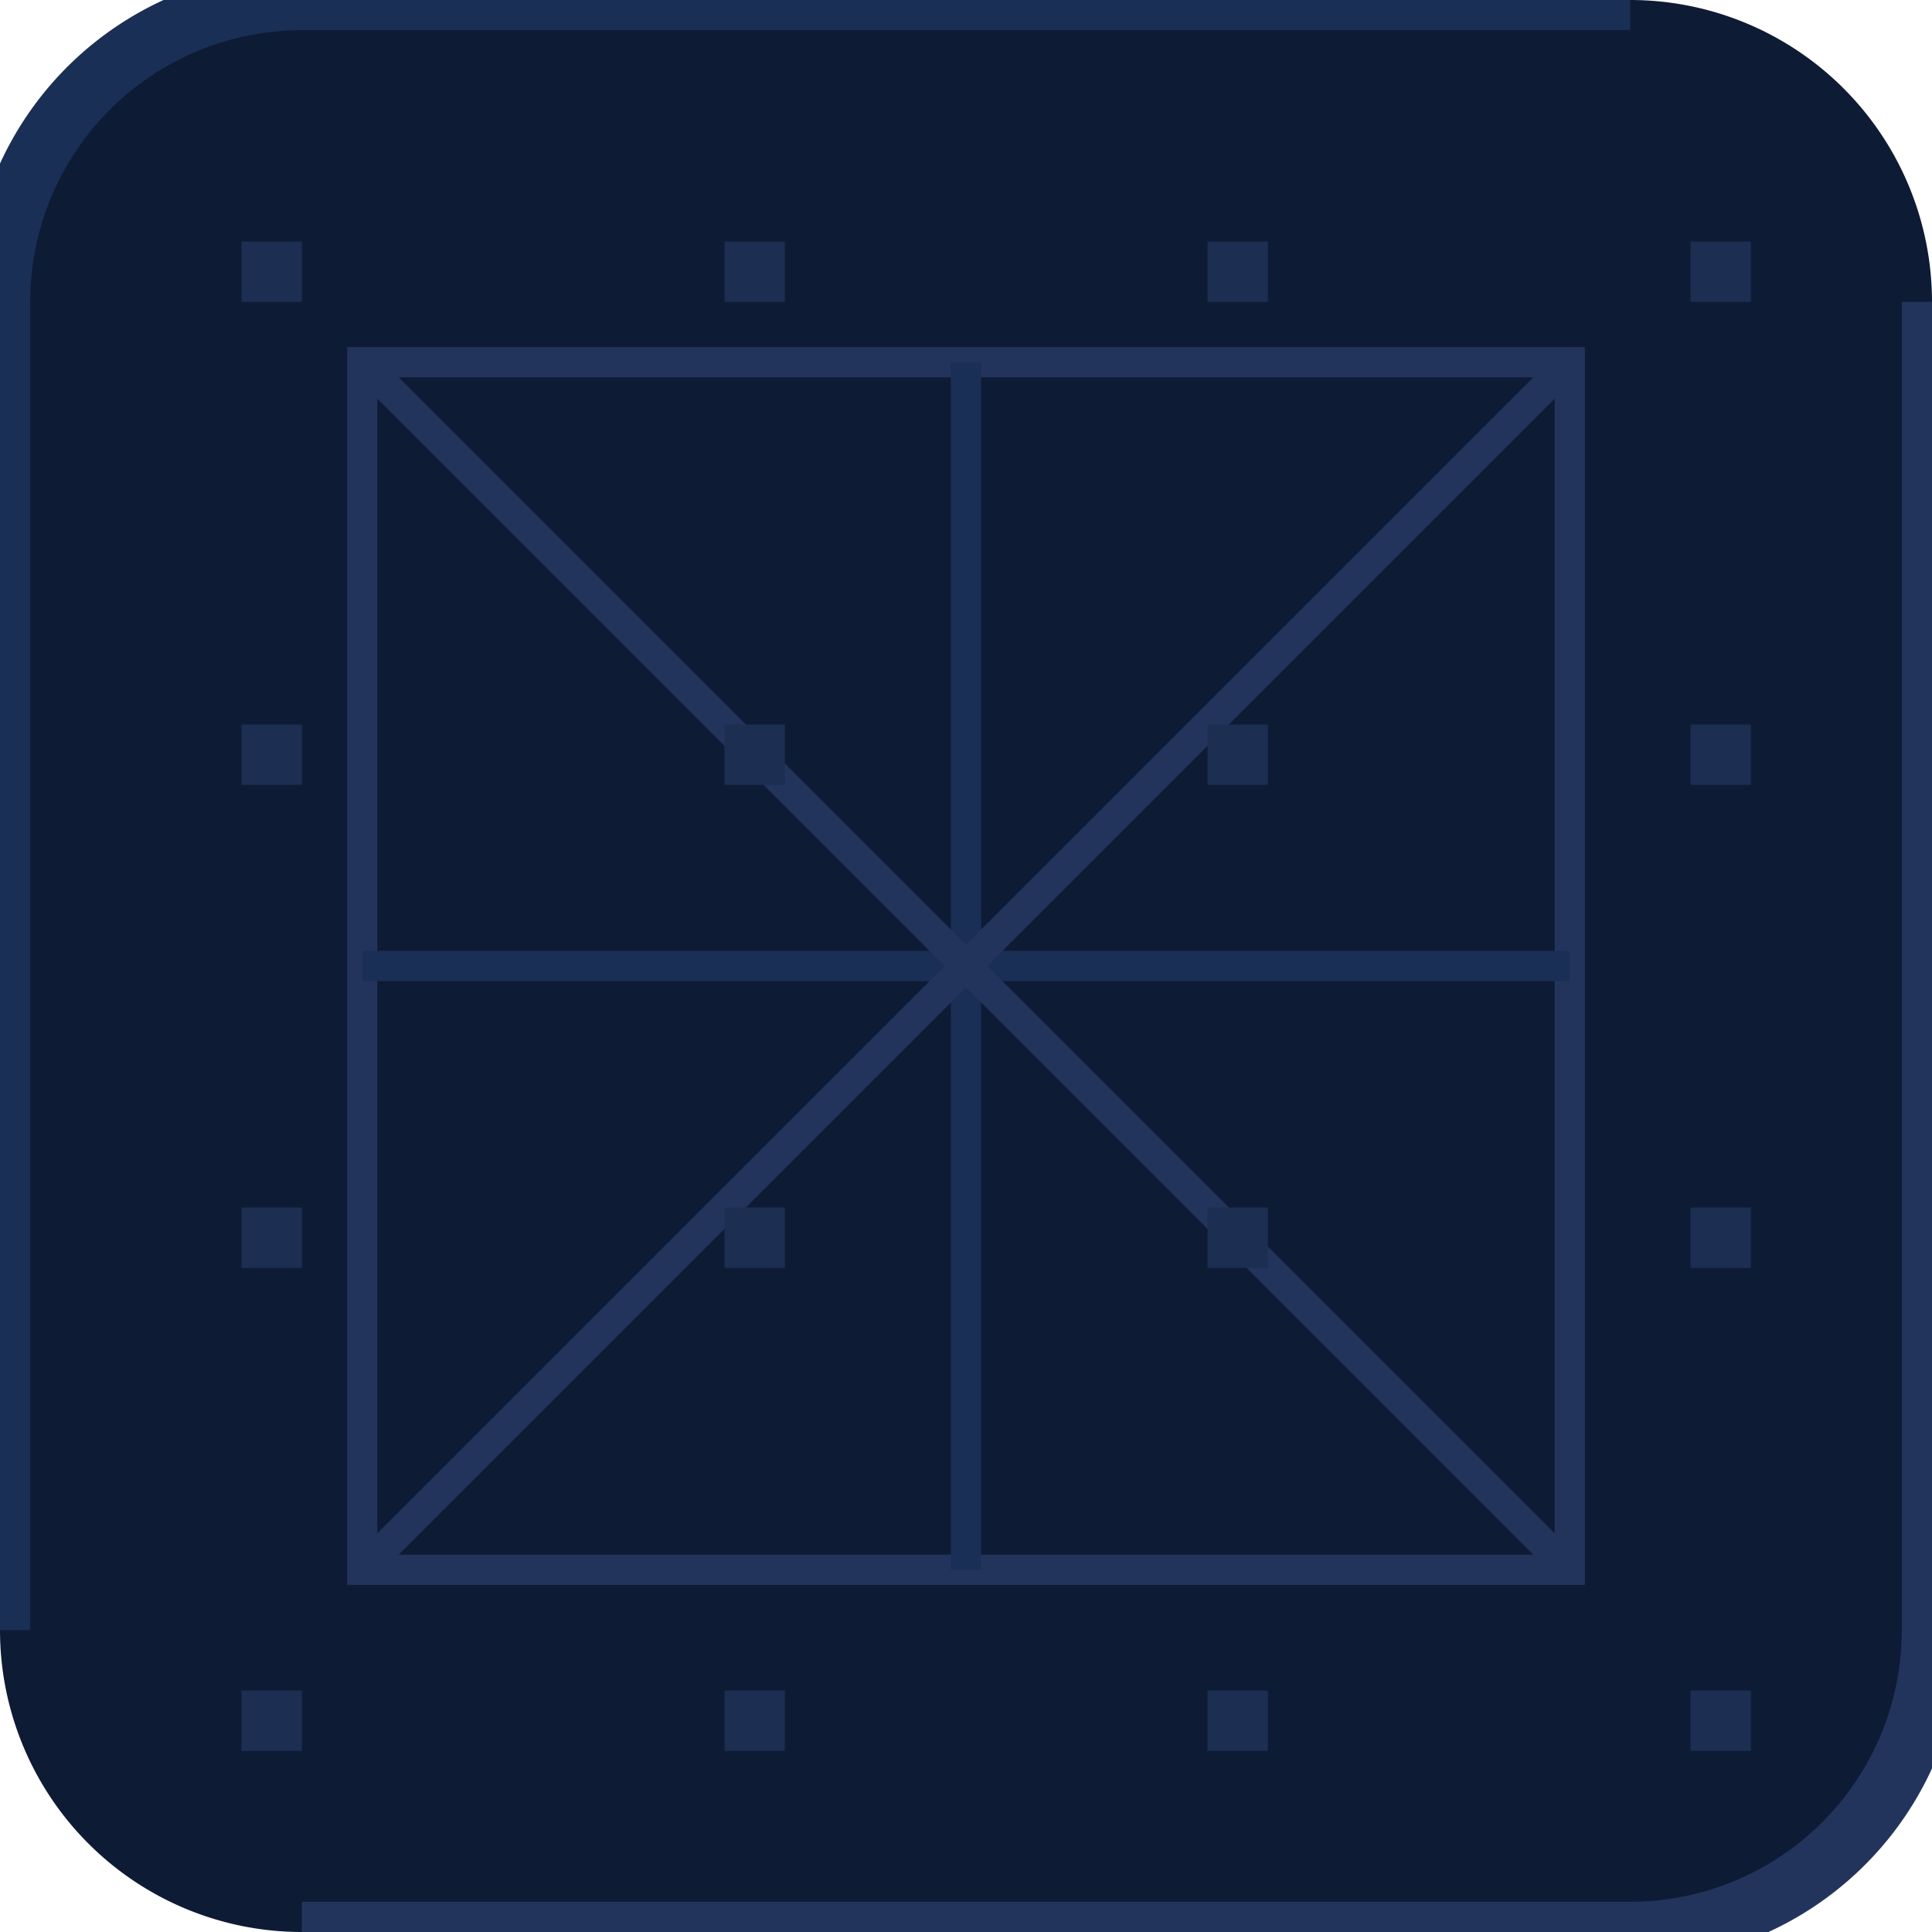 <svg xmlns="http://www.w3.org/2000/svg" width="32" height="32">
  <path d="M5 0 H27 A5 5 0 0 1 32 5 V27 A5 5 0 0 1 27 32 H5 A5 5 0 0 1 0 27 V5 A5 5 0 0 1 5 0 Z" fill="#0E1B35"/>
  <path d="M0 27 V5 A5 5 0 0 1 5 0 H27" fill="none" stroke="#1A2F55" stroke-width="1"/>
  <path d="M32 5 V27 A5 5 0 0 1 27 32 H5" fill="none" stroke="#23345C" stroke-width="1"/>
  <path d="M6 6 H26 V26 H6 Z" fill="none" stroke="#23345C" stroke-width="0.5"/>
  <path d="M16.0 6 V26" stroke="#1A2F55" stroke-width="0.5"/><path d="M6 16.0 H26" stroke="#1A2F55" stroke-width="0.5"/><path d="M6 6 L26 26" stroke="#23345C" stroke-width="0.5"/><path d="M26 6 L6 26" stroke="#23345C" stroke-width="0.5"/>
  <rect x="4" y="4" width="1" height="1" fill="#1C2E52"/> <rect x="12" y="4" width="1" height="1" fill="#1C2E52"/> <rect x="20" y="4" width="1" height="1" fill="#1C2E52"/> <rect x="28" y="4" width="1" height="1" fill="#1C2E52"/> <rect x="4" y="12" width="1" height="1" fill="#1C2E52"/> <rect x="12" y="12" width="1" height="1" fill="#1C2E52"/> <rect x="20" y="12" width="1" height="1" fill="#1C2E52"/> <rect x="28" y="12" width="1" height="1" fill="#1C2E52"/> <rect x="4" y="20" width="1" height="1" fill="#1C2E52"/> <rect x="12" y="20" width="1" height="1" fill="#1C2E52"/> <rect x="20" y="20" width="1" height="1" fill="#1C2E52"/> <rect x="28" y="20" width="1" height="1" fill="#1C2E52"/> <rect x="4" y="28" width="1" height="1" fill="#1C2E52"/> <rect x="12" y="28" width="1" height="1" fill="#1C2E52"/> <rect x="20" y="28" width="1" height="1" fill="#1C2E52"/> <rect x="28" y="28" width="1" height="1" fill="#1C2E52"/>
</svg>
